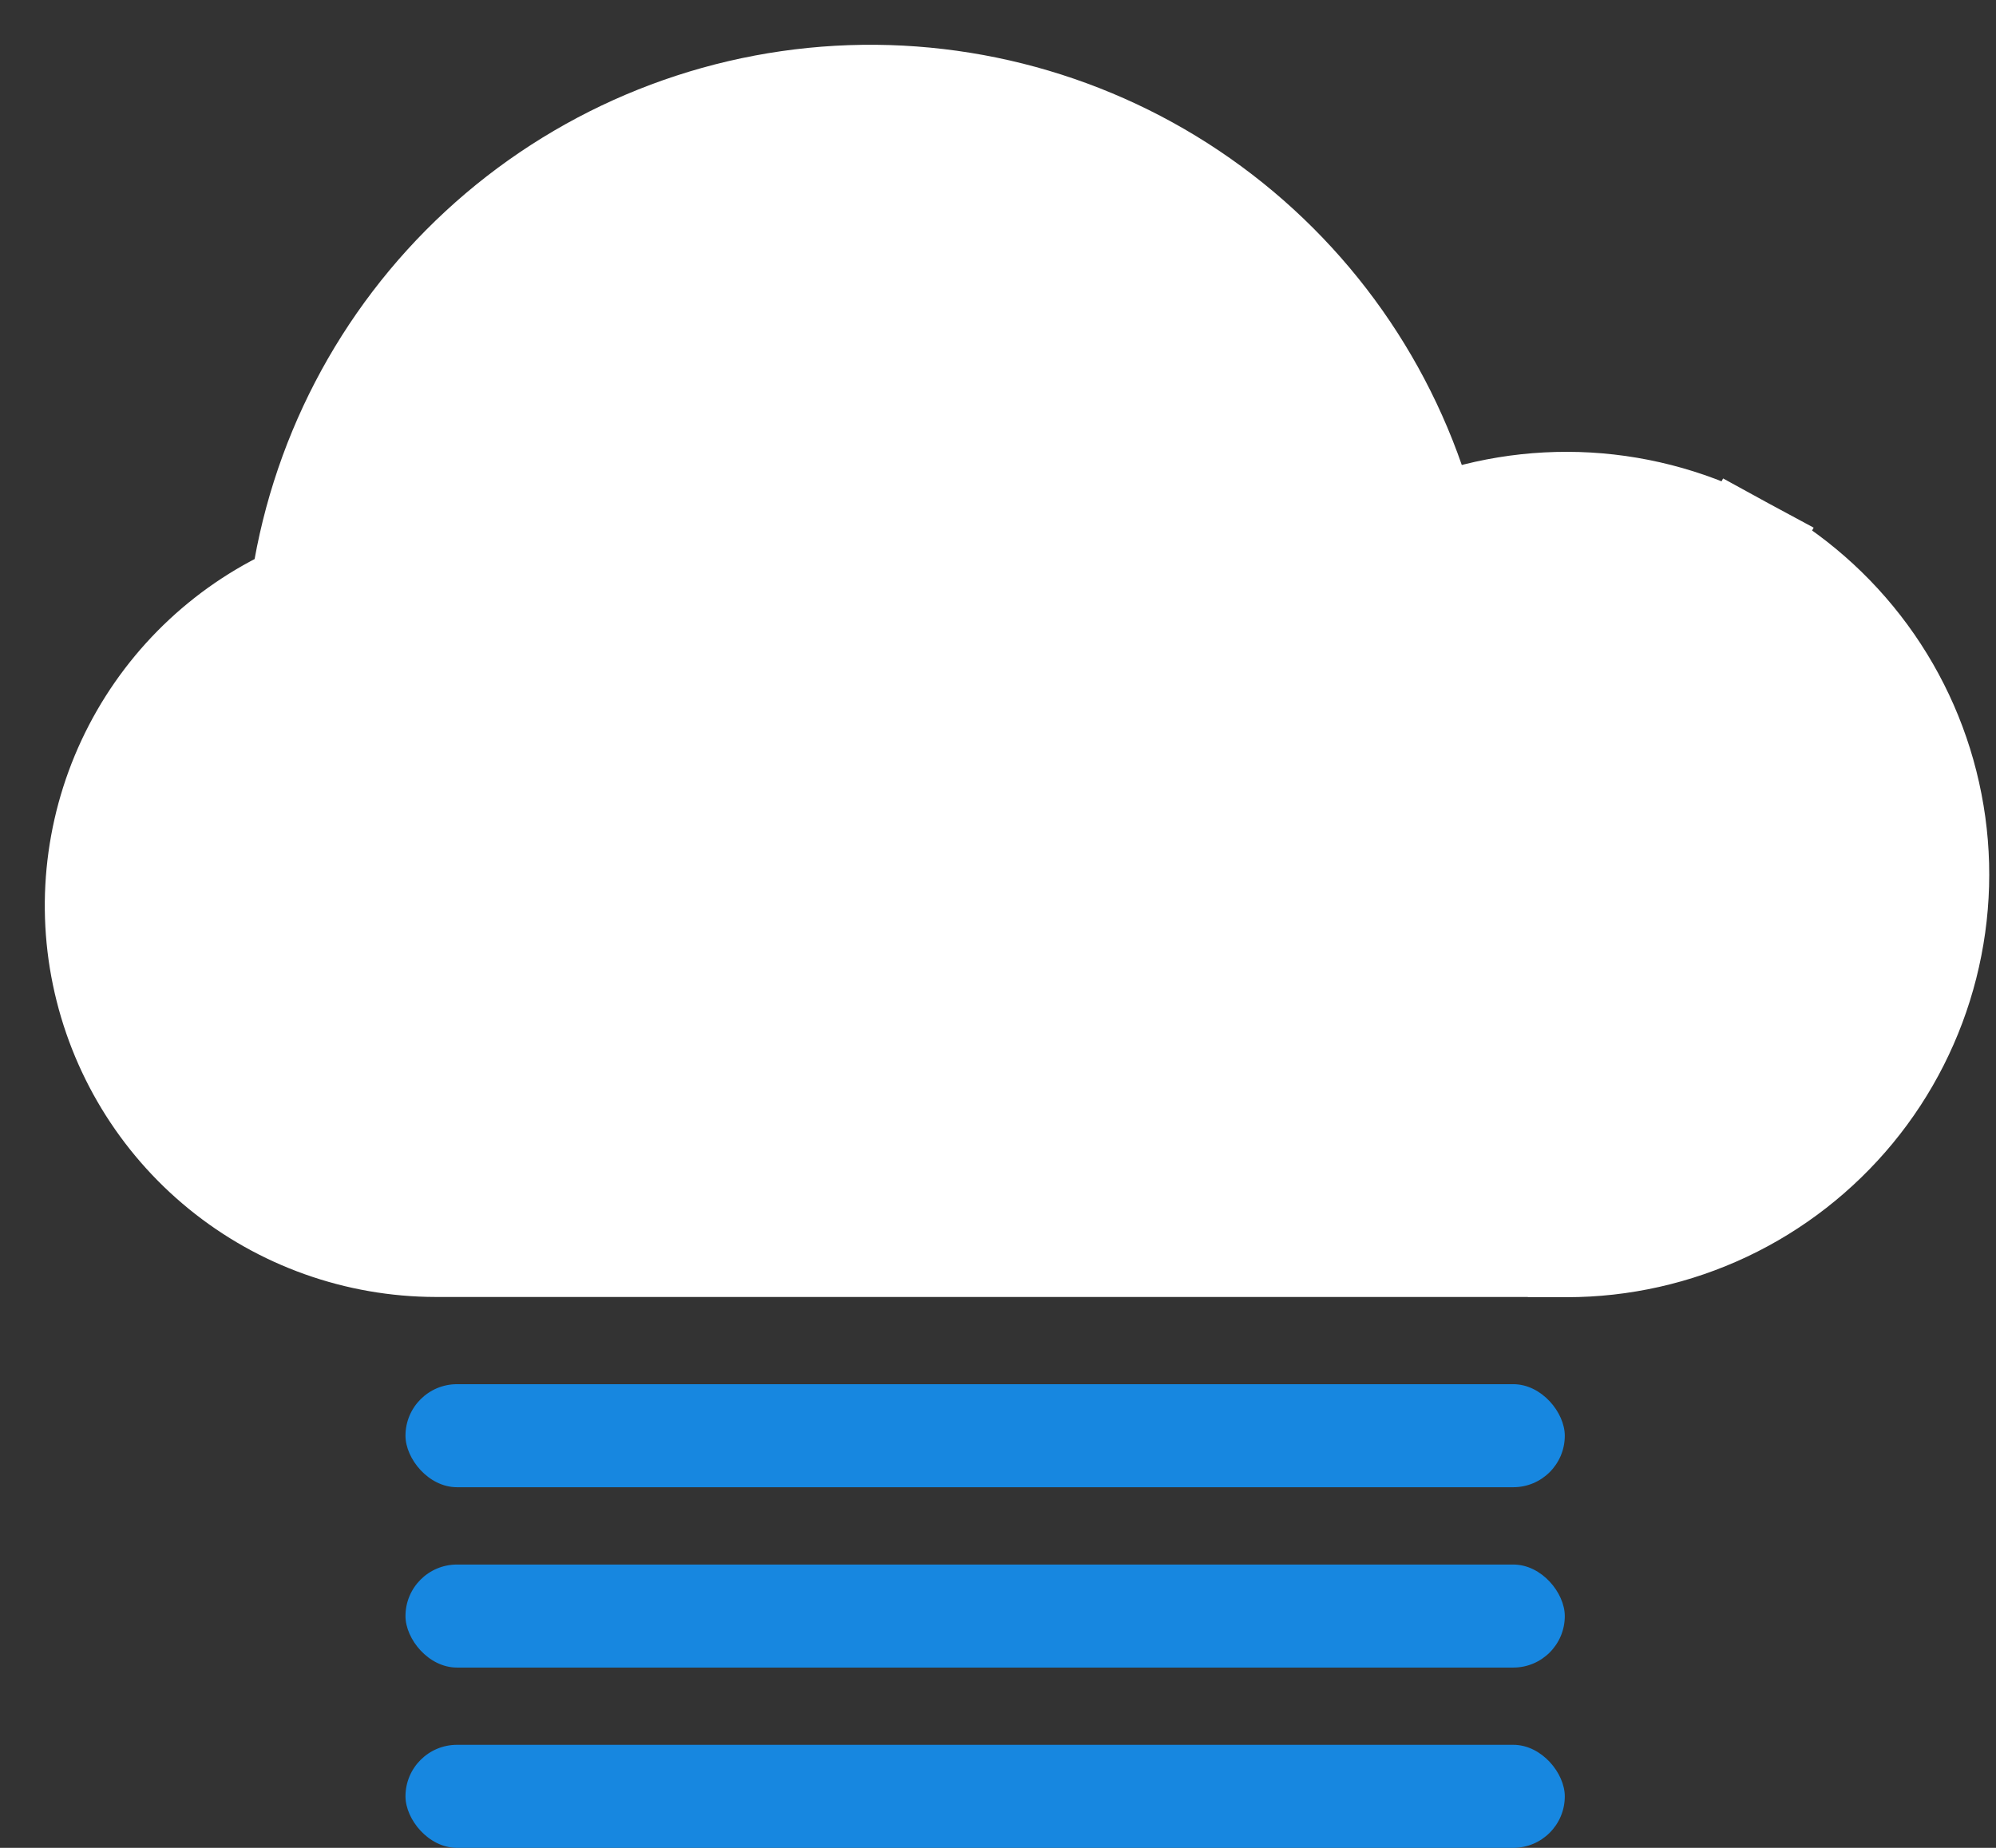 <svg width="27" height="25" viewBox="0 0 27 25" fill="none" xmlns="http://www.w3.org/2000/svg">
<rect x="0" y="0" width="27" height="25" fill="#333333" stroke="none"/>
<path d="M5.894 16.85H5.895H20.901L20.905 16.853L21.194 16.853C21.934 16.853 22.665 16.688 23.335 16.372C24.004 16.056 24.595 15.595 25.066 15.024C25.537 14.453 25.875 13.784 26.057 13.067C26.239 12.349 26.261 11.6 26.119 10.873C25.978 10.146 25.678 9.46 25.24 8.863C24.802 8.266 24.238 7.773 23.588 7.419L23.255 8.032L23.588 7.419C22.937 7.066 22.217 6.861 21.477 6.818C20.738 6.776 19.999 6.897 19.312 7.174L19.312 7.174L19.311 7.172C18.869 5.422 17.832 3.88 16.377 2.811C14.922 1.742 13.14 1.214 11.338 1.315C9.535 1.417 7.824 2.144 6.499 3.37C5.174 4.596 4.317 6.245 4.075 8.034L4.075 8.034L4.074 8.035C3.104 8.454 2.309 9.195 1.821 10.133C1.334 11.07 1.184 12.148 1.398 13.182C1.612 14.217 2.175 15.147 2.994 15.815C3.813 16.483 4.837 16.848 5.894 16.85Z" fill="white" stroke="white" stroke-width="1.394"/>
<rect x="5.485" y="18.727" width="15.682" height="1.394" rx="0.697" fill="#1787E0"/>
<rect x="5.485" y="21.167" width="15.682" height="1.394" rx="0.697" fill="#1787E0"/>
<rect x="5.485" y="23.606" width="15.682" height="1.394" rx="0.697" fill="#1787E0"/>
</svg>
